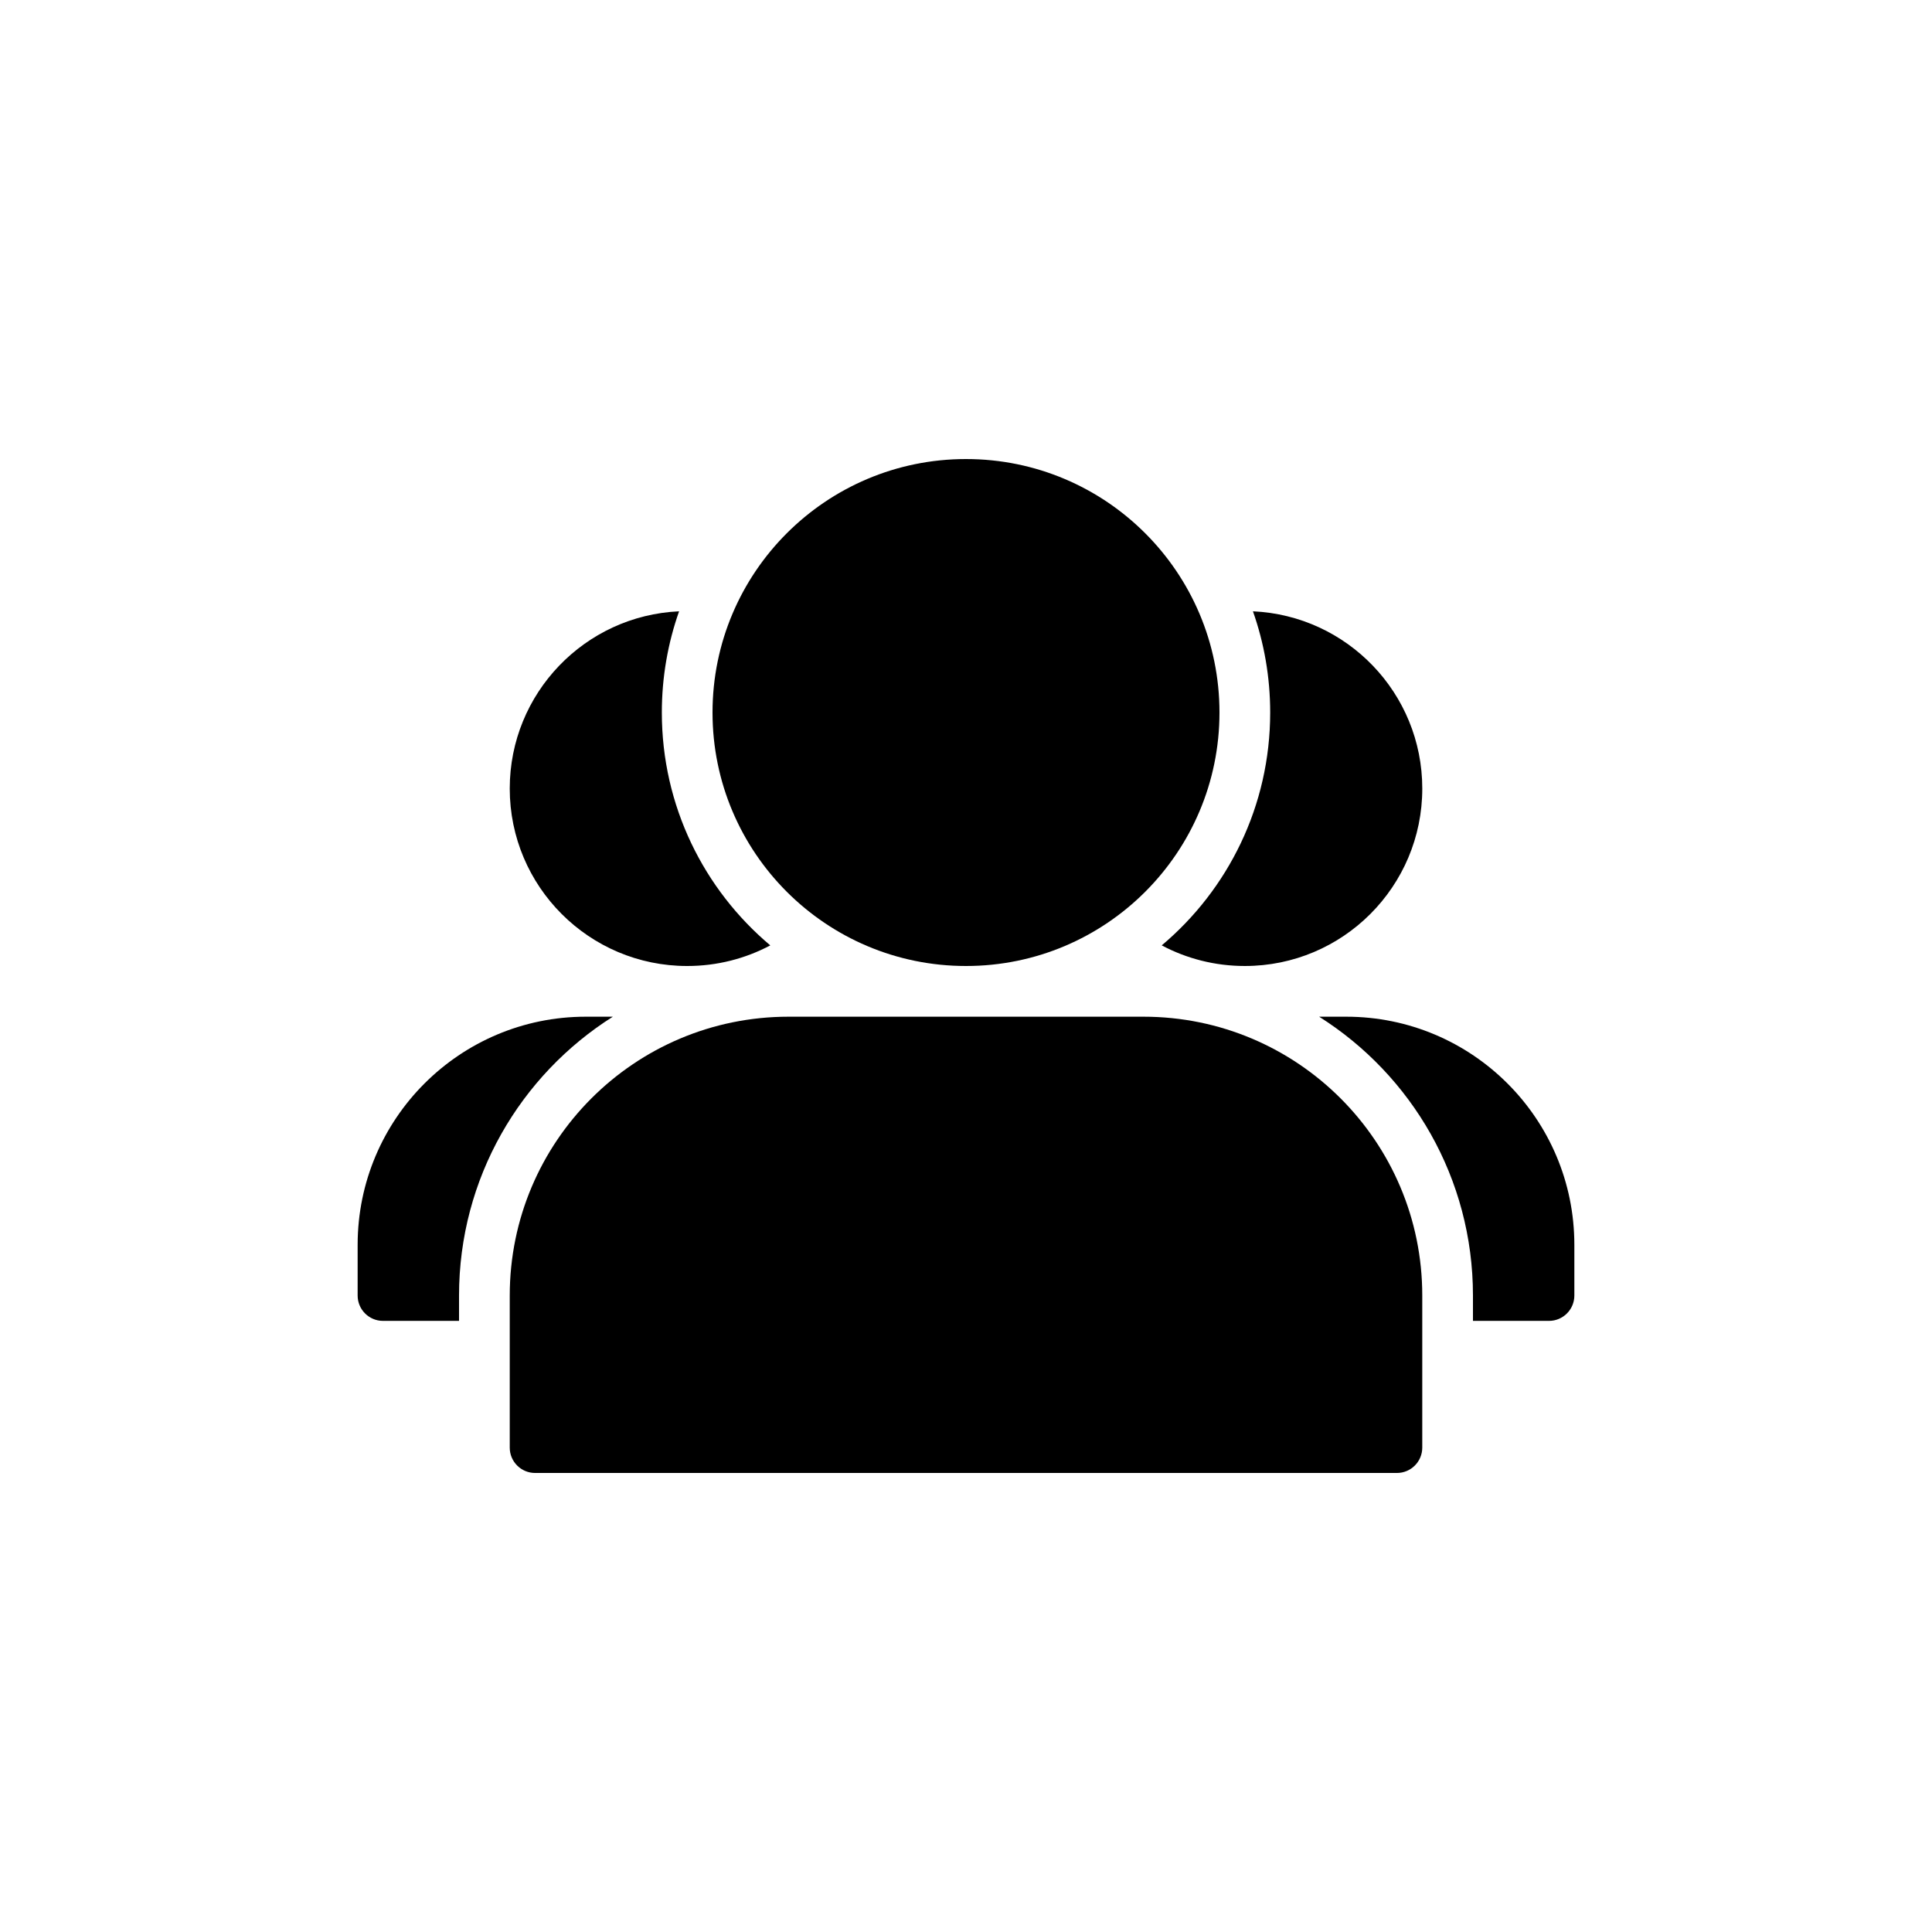 <?xml version="1.0" encoding="UTF-8"?>
<svg width="1200pt" height="1200pt" version="1.1" viewBox="0 0 1200 1200" xmlns="http://www.w3.org/2000/svg">
 <defs>
  <clipPath id="a">
   <path d="m222.14 631h755.71v190h-755.71z"/>
  </clipPath>
 </defs>
 <path d="m421.79 379.7c-58.531 2.629-105.18 50.914-105.18 110.09 0 60.867 49.34 110.21 110.21 110.21 18.652 0 36.223-4.633 51.621-12.809-41.191-34.656-67.363-86.586-67.363-144.63 0-22.039 3.773-43.199 10.711-62.863zm299.78 207.49c15.398 8.176 32.969 12.809 51.621 12.809 60.863 0 110.21-49.34 110.21-110.21 0-59.18-46.645-107.46-105.18-110.09 6.938 19.664 10.711 40.824 10.711 62.863 0 58.043-26.172 109.97-67.363 144.63z"/>
 <g clip-path="url(#a)">
  <path d="m380.66 631.49h-16.824c-78.254 0-141.7 63.441-141.7 141.7v31.488c0 8.695 7.051 15.742 15.742 15.742h47.234v-15.742c0-72.922 38.133-136.93 95.543-173.19zm438.67 0h16.828c78.254 0 141.7 63.441 141.7 141.7v31.488c0 8.695-7.051 15.742-15.746 15.742h-47.23v-15.742c0-72.922-38.133-136.93-95.547-173.19z"/>
 </g>
 <path d="m600 600c86.953 0 157.44-70.488 157.44-157.44 0-86.953-70.488-157.44-157.44-157.44-86.949 0-157.44 70.488-157.44 157.44 0 86.949 70.488 157.44 157.44 157.44z" fill-rule="evenodd"/>
 <path d="m316.61 804.68v94.461c0 8.695 7.047 15.746 15.742 15.746h535.3c8.691 0 15.742-7.051 15.742-15.746v-94.461c0-95.648-77.539-173.19-173.18-173.19h-220.42c-95.648 0-173.18 77.539-173.18 173.19z" fill-rule="evenodd"/>
</svg>
